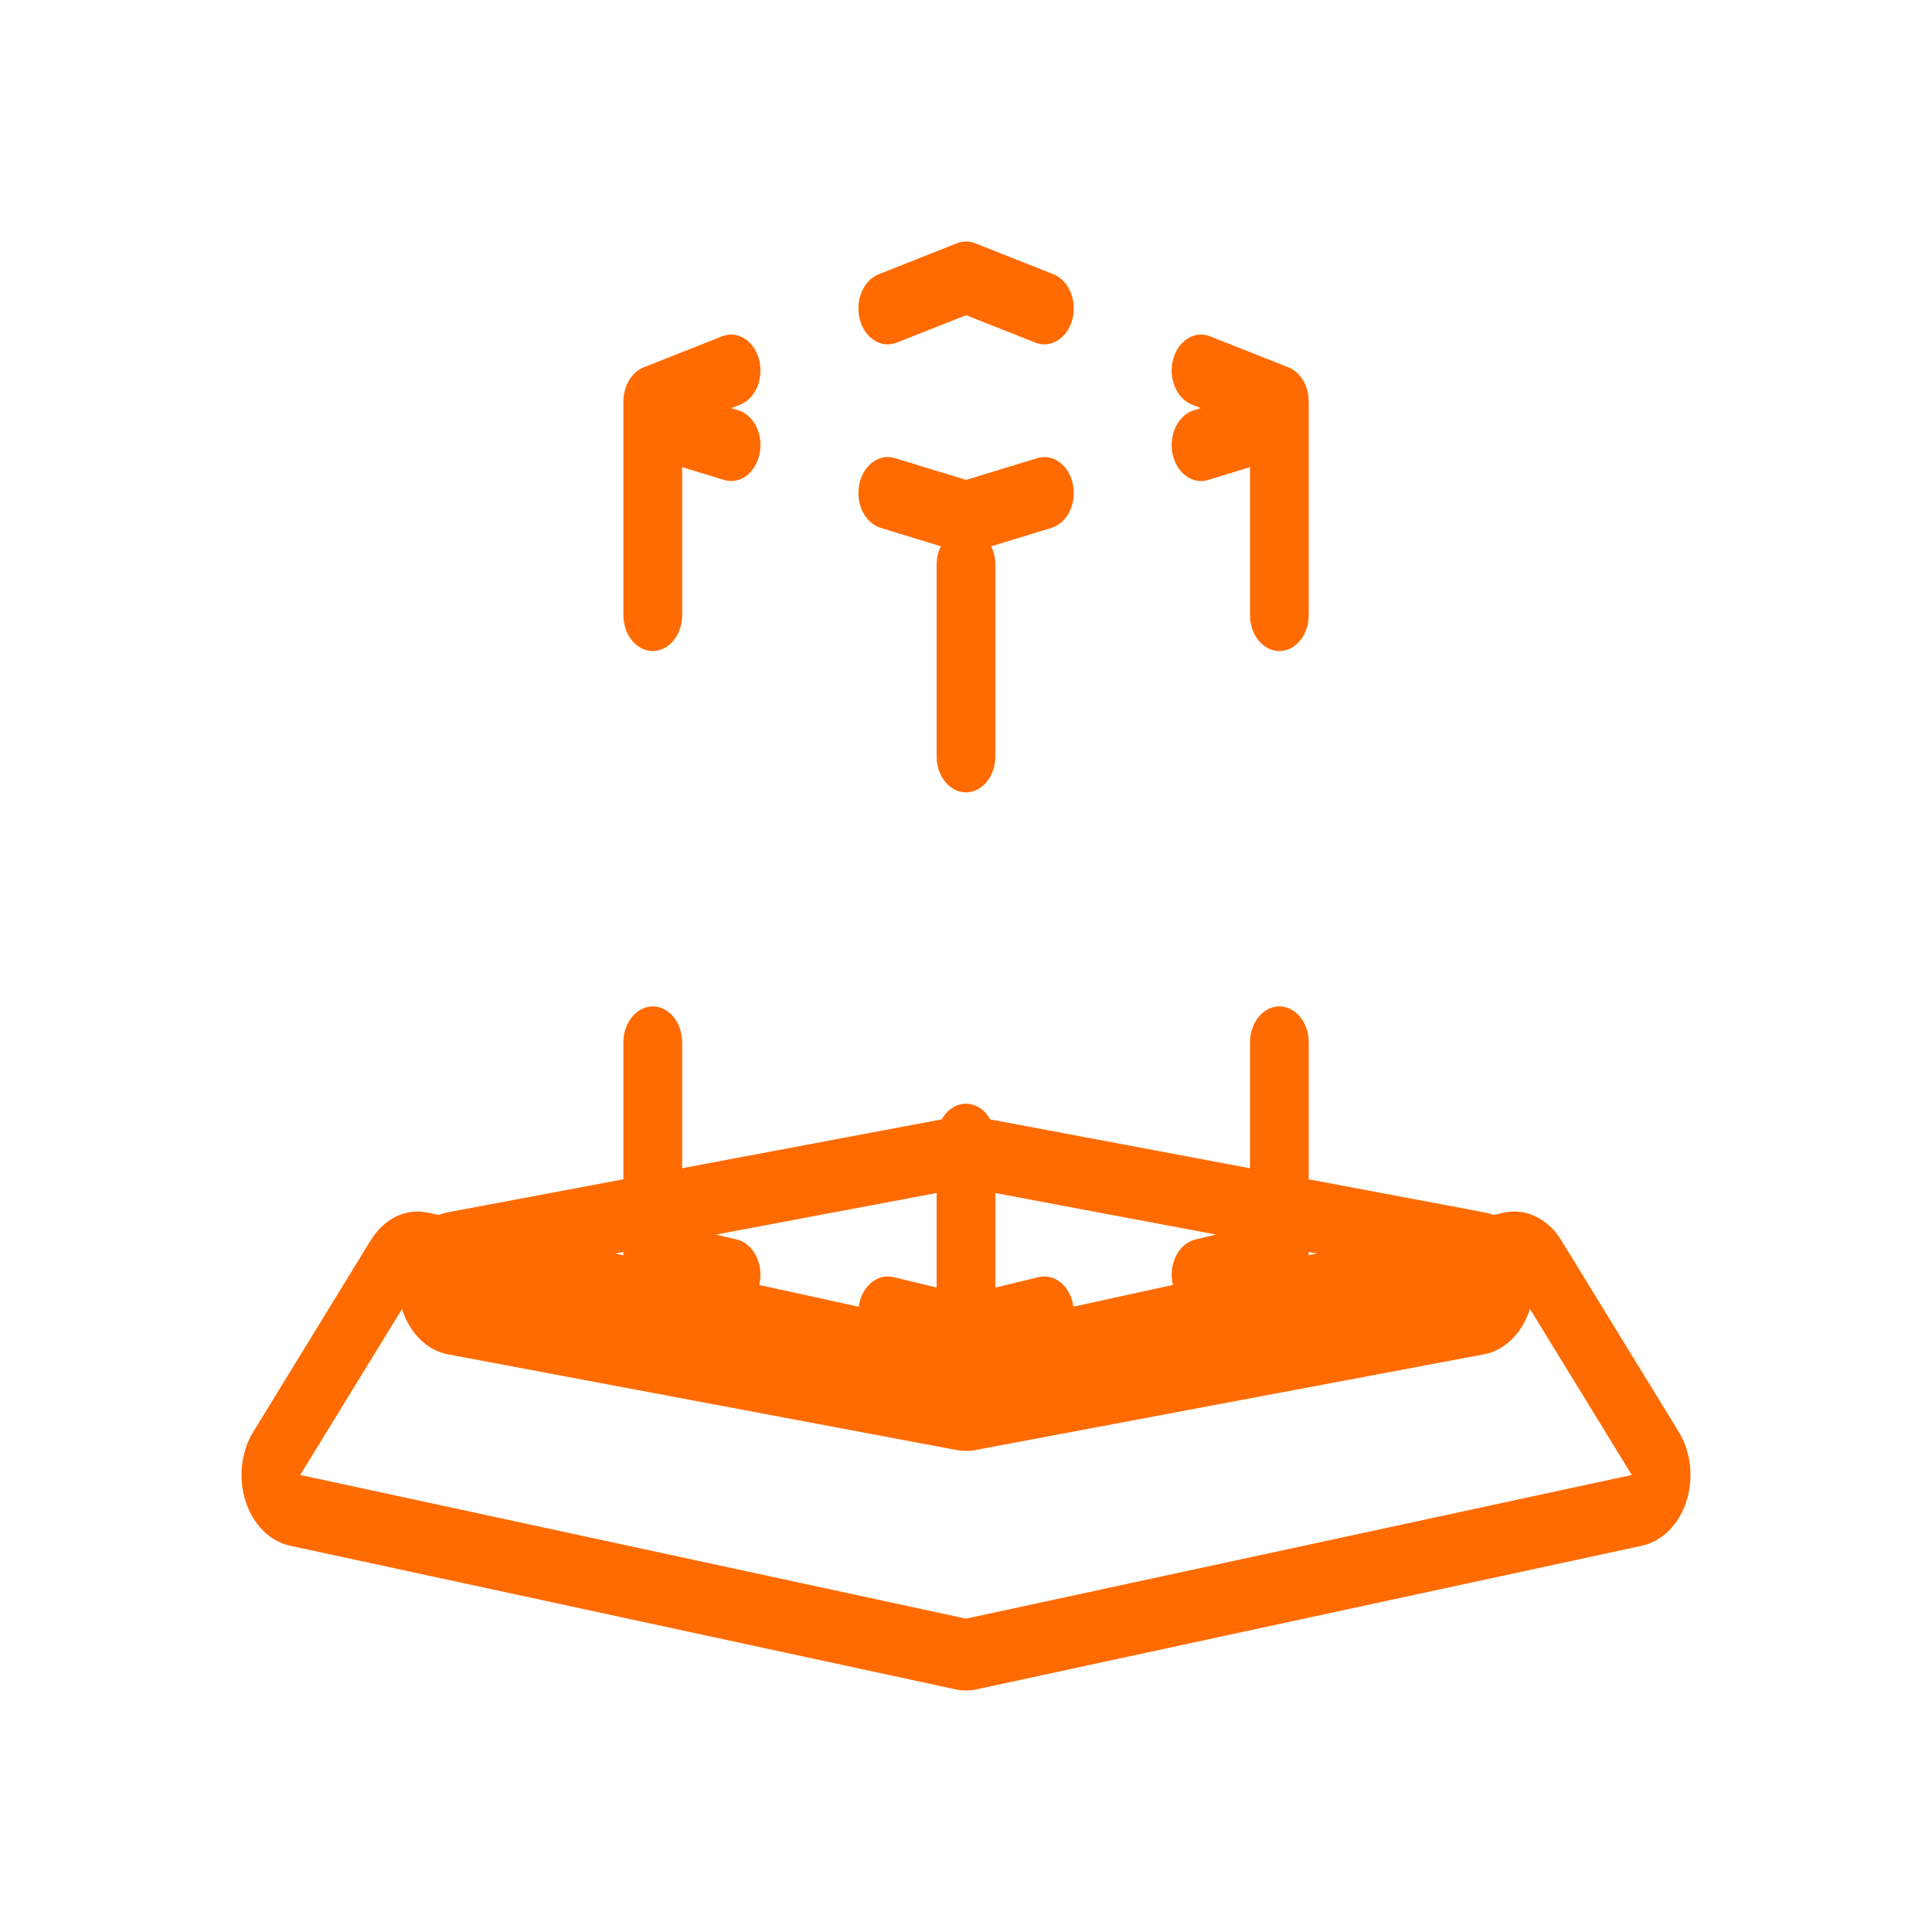 <svg width="48" height="48" viewBox="0 0 48 48" fill="none" xmlns="http://www.w3.org/2000/svg">
<g filter="url(#filter0_d_1_43157)">
<path fill-rule="evenodd" clip-rule="evenodd" d="M23.777 6.043C23.923 5.986 24.081 5.986 24.227 6.043L26.173 6.814C26.556 6.966 26.766 7.469 26.642 7.938C26.518 8.407 26.106 8.664 25.723 8.512L24.002 7.831L22.281 8.512C21.897 8.664 21.486 8.407 21.362 7.938C21.238 7.469 21.448 6.966 21.831 6.814L23.777 6.043ZM18.858 8.93C18.982 9.399 18.772 9.902 18.389 10.054L18.171 10.14L18.341 10.192C18.732 10.312 18.97 10.796 18.872 11.275C18.774 11.753 18.378 12.044 17.987 11.924L16.948 11.606V15.282C16.948 15.775 16.621 16.175 16.218 16.175C15.815 16.175 15.488 15.775 15.488 15.282V10.464C15.488 10.464 15.488 10.464 15.488 10.463V9.975C15.488 9.588 15.692 9.246 15.993 9.126L17.939 8.356C18.323 8.204 18.734 8.461 18.858 8.93ZM29.145 8.93C29.27 8.461 29.681 8.204 30.064 8.356L32.01 9.126C32.311 9.246 32.515 9.588 32.515 9.975V10.437C32.516 10.455 32.516 10.473 32.515 10.491V15.282C32.515 15.775 32.189 16.175 31.786 16.175C31.383 16.175 31.056 15.775 31.056 15.282V11.606L30.017 11.924C29.626 12.044 29.23 11.753 29.132 11.275C29.034 10.796 29.272 10.312 29.663 10.192L29.833 10.14L29.615 10.054C29.231 9.902 29.021 9.399 29.145 8.93ZM16.218 25.004C16.621 25.004 16.948 25.404 16.948 25.896V29.024L23.397 27.81C23.528 27.576 23.749 27.422 23.999 27.422C24.25 27.422 24.471 27.576 24.602 27.811L31.056 29.025V25.896C31.056 25.404 31.383 25.004 31.786 25.004C32.189 25.004 32.515 25.404 32.515 25.896V29.3L36.869 30.119C36.948 30.134 37.025 30.156 37.099 30.186L37.365 30.128C37.908 30.009 38.459 30.274 38.789 30.814L41.708 35.574C42.012 36.07 42.084 36.724 41.898 37.301C41.712 37.878 41.294 38.295 40.794 38.403L24.254 41.973C24.086 42.009 23.914 42.009 23.746 41.973L7.206 38.403C6.706 38.295 6.289 37.878 6.102 37.301C5.916 36.724 5.988 36.07 6.292 35.574L9.211 30.814C9.542 30.274 10.092 30.009 10.635 30.128L10.899 30.185C10.973 30.156 11.049 30.134 11.128 30.119L15.488 29.299V25.896C15.488 25.404 15.815 25.004 16.218 25.004ZM15.284 31.143L15.488 31.105V31.188L15.284 31.143ZM18.88 31.843C18.875 31.871 18.87 31.898 18.864 31.925L21.335 32.465C21.337 32.454 21.338 32.444 21.34 32.434C21.418 31.95 21.801 31.635 22.197 31.73L23.27 31.988V29.64L17.79 30.672L18.305 30.795C18.7 30.89 18.958 31.359 18.88 31.843ZM29.14 31.924L26.668 32.464C26.667 32.454 26.665 32.444 26.664 32.434C26.586 31.95 26.203 31.635 25.807 31.73L24.729 31.989V29.641L30.211 30.672L29.699 30.795C29.303 30.89 29.046 31.359 29.124 31.843C29.128 31.871 29.133 31.898 29.14 31.924ZM32.515 31.187V31.106L32.715 31.143L32.515 31.187ZM23.375 13.572L21.879 13.114C21.488 12.995 21.25 12.51 21.348 12.032C21.446 11.554 21.842 11.263 22.233 11.382L24.002 11.923L25.771 11.382C26.162 11.263 26.558 11.554 26.656 12.032C26.754 12.51 26.516 12.995 26.125 13.114L24.625 13.573C24.691 13.707 24.729 13.865 24.729 14.034V18.794C24.729 19.287 24.402 19.686 23.999 19.686C23.596 19.686 23.27 19.287 23.27 18.794V14.034C23.27 13.864 23.308 13.706 23.375 13.572ZM11.128 33.648C10.598 33.548 10.17 33.106 9.987 32.523L7.459 36.645L24 40.215L40.541 36.645L38.011 32.52C37.828 33.105 37.401 33.547 36.869 33.648L24.221 36.028C24.074 36.055 23.924 36.055 23.777 36.028L11.128 33.648Z" fill="#FF6B00"/>
</g>
<defs>
<filter id="filter0_d_1_43157" x="-4" y="-4" width="56" height="56" filterUnits="userSpaceOnUse" color-interpolation-filters="sRGB">
<feFlood flood-opacity="0" result="BackgroundImageFix"/>
<feColorMatrix in="SourceAlpha" type="matrix" values="0 0 0 0 0 0 0 0 0 0 0 0 0 0 0 0 0 0 127 0" result="hardAlpha"/>
<feOffset/>
<feGaussianBlur stdDeviation="2"/>
<feComposite in2="hardAlpha" operator="out"/>
<feColorMatrix type="matrix" values="0 0 0 0 0 0 0 0 0 0 0 0 0 0 0 0 0 0 0.25 0"/>
<feBlend mode="normal" in2="BackgroundImageFix" result="effect1_dropShadow_1_43157"/>
<feBlend mode="normal" in="SourceGraphic" in2="effect1_dropShadow_1_43157" result="shape"/>
</filter>
</defs>
</svg>

